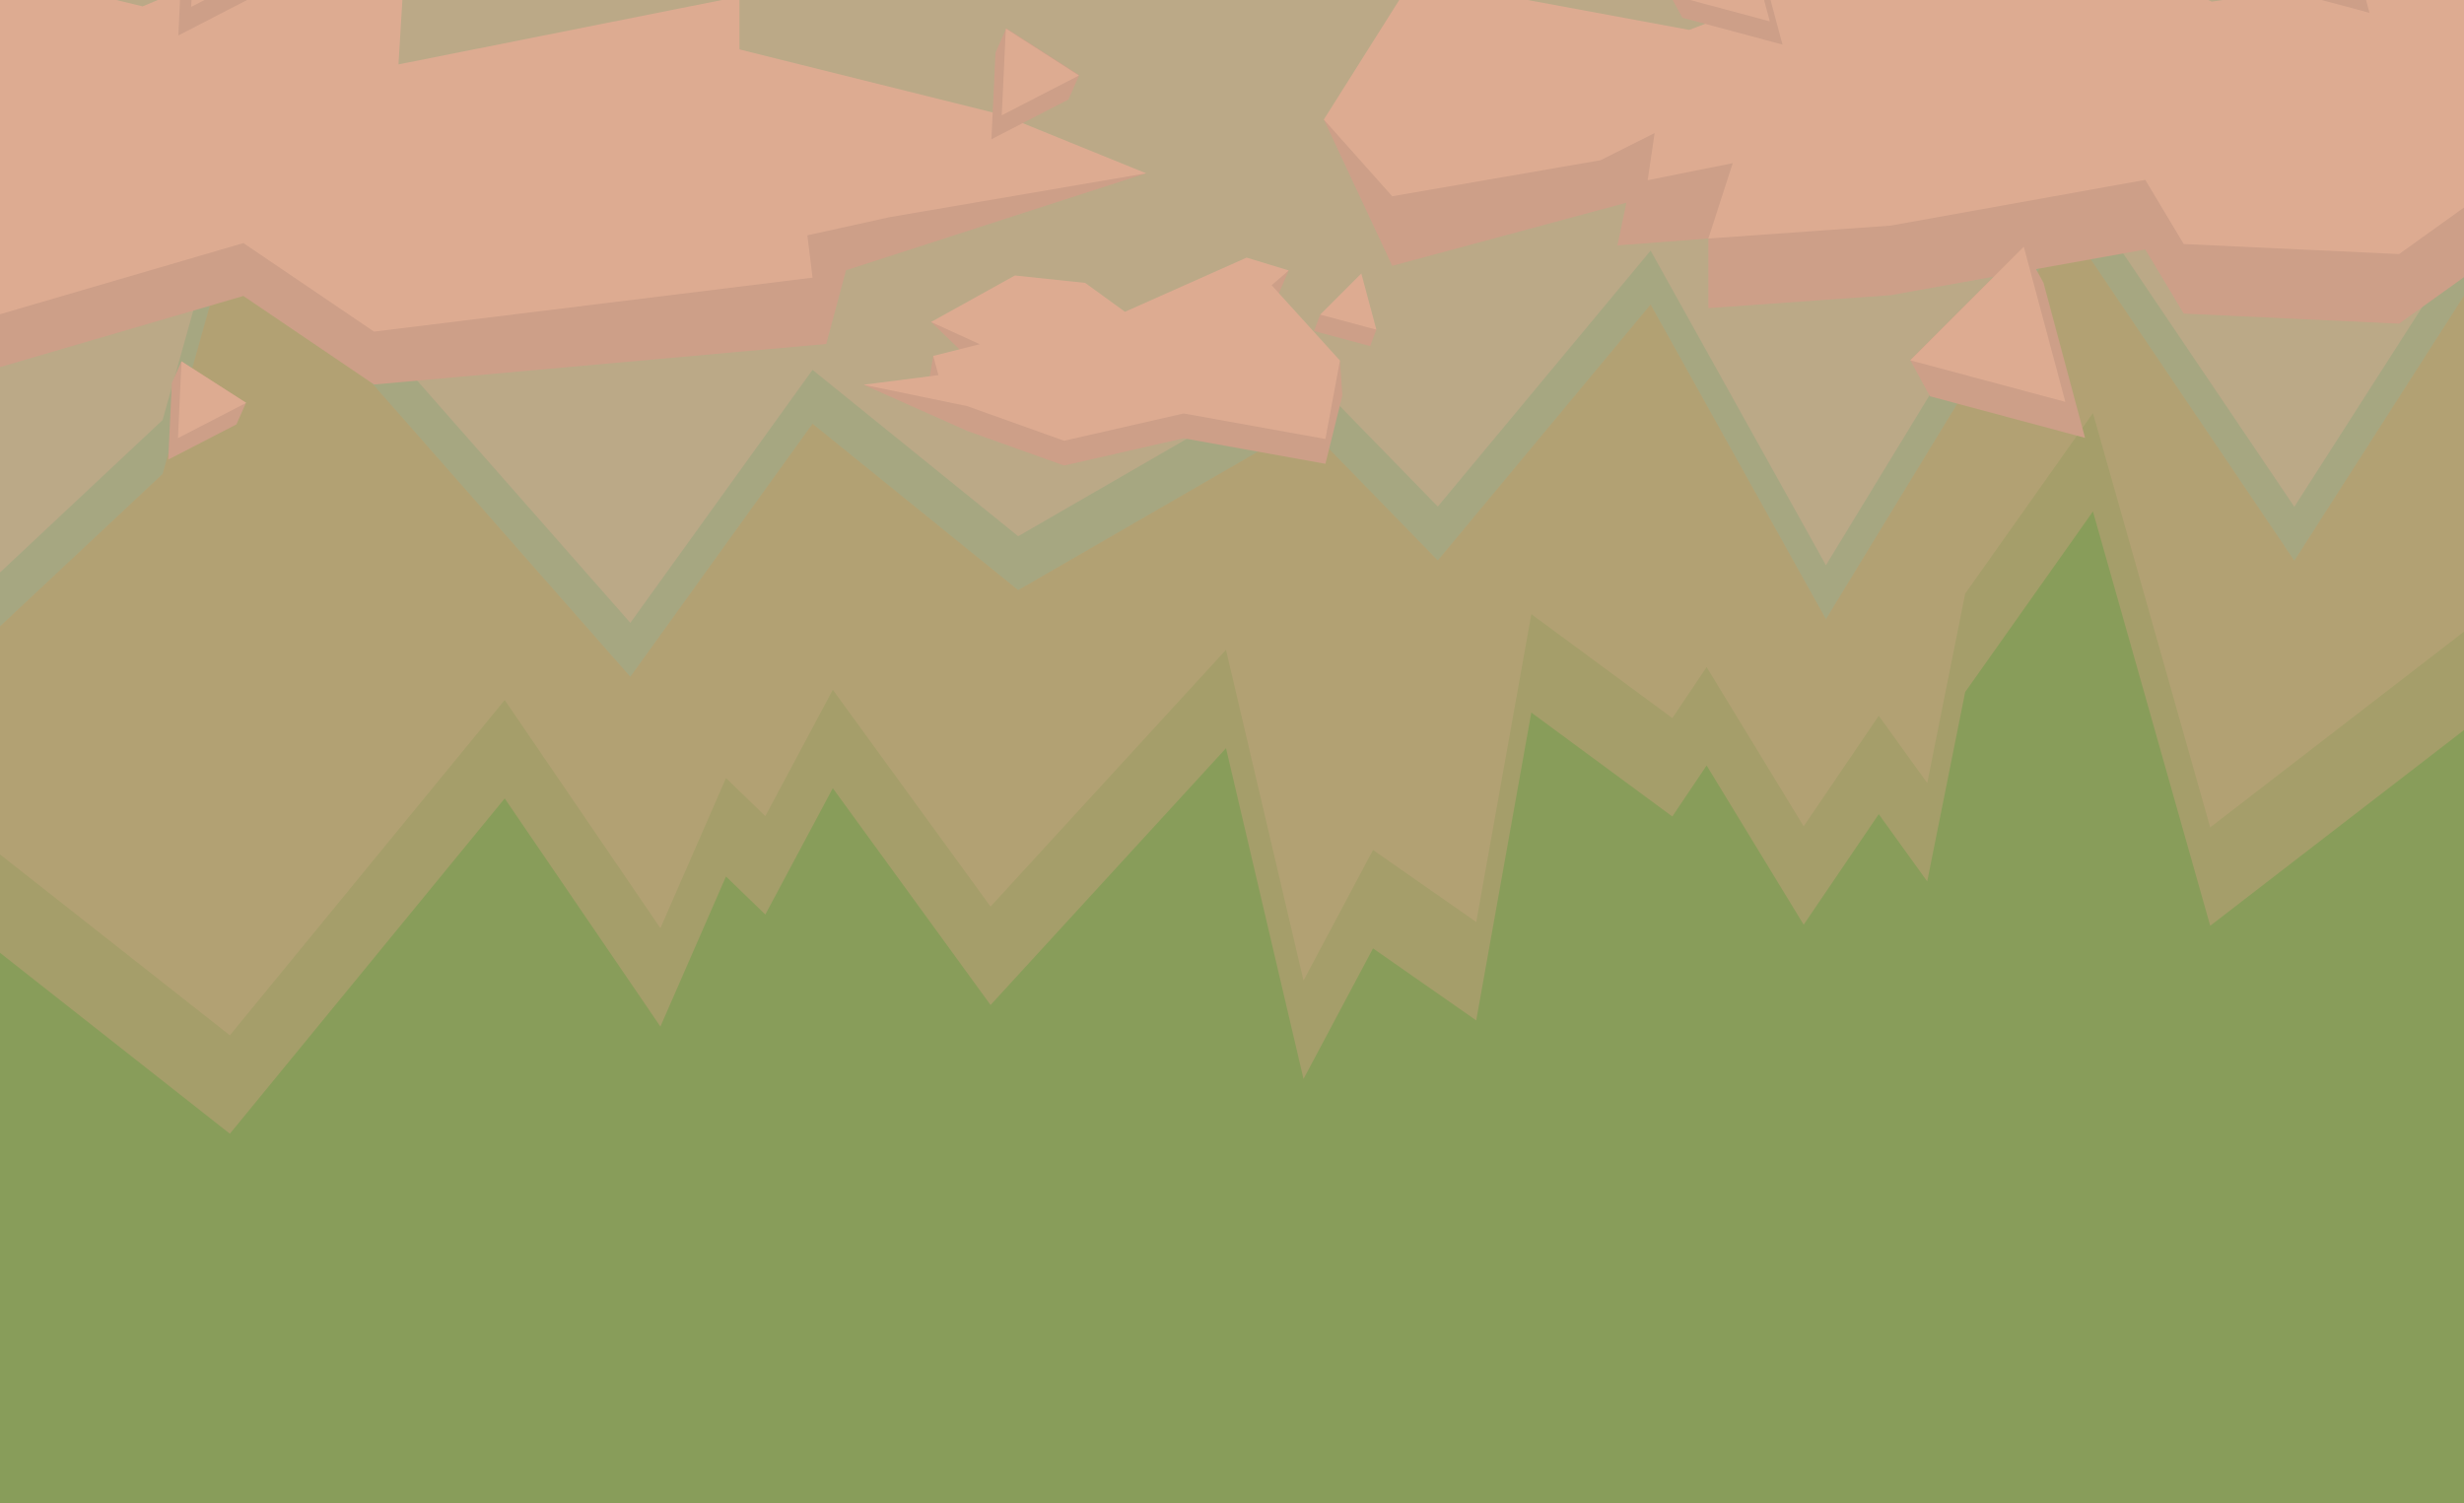 <?xml version="1.0" encoding="UTF-8" standalone="no"?>
<!-- Created with Inkscape (http://www.inkscape.org/) -->

<svg width="189.227mm" height="115.46mm" viewBox="0 0 189.227 115.46" version="1.1" id="svg8" enable-background="new" inkscape:version="1.3 (0e150ed6c4, 2023-07-21)" sodipodi:docname="bg.svg" xmlns:inkscape="http://www.inkscape.org/namespaces/inkscape" xmlns:sodipodi="http://sodipodi.sourceforge.net/DTD/sodipodi-0.dtd" xmlns="http://www.w3.org/2000/svg" xmlns:svg="http://www.w3.org/2000/svg" xmlns:rdf="http://www.w3.org/1999/02/22-rdf-syntax-ns#" xmlns:cc="http://creativecommons.org/ns#" xmlns:dc="http://purl.org/dc/elements/1.1/">
  <defs id="defs2">
    <filter inkscape:collect="always" style="color-interpolation-filters:sRGB" id="filter4861" x="0" y="0" width="1" height="1">
      <feBlend inkscape:collect="always" mode="color" in2="BackgroundImage" id="feBlend4863" />
    </filter>
  </defs>
  <sodipodi:namedview id="base" pagecolor="#ffffff" bordercolor="#666666" borderopacity="1.0" inkscape:pageopacity="0.0" inkscape:pageshadow="2" inkscape:zoom="0.9899495" inkscape:cx="334.36049" inkscape:cy="262.63966" inkscape:document-units="mm" inkscape:current-layer="layer1" showgrid="false" inkscape:window-width="2467" inkscape:window-height="1413" inkscape:window-x="84" inkscape:window-y="-9" inkscape:window-maximized="1" inkscape:showpageshadow="2" inkscape:pagecheckerboard="0" inkscape:deskcolor="#d1d1d1" />
  <g inkscape:label="Layer 1" inkscape:groupmode="layer" id="layer1" transform="translate(-8.553,-27.726)">
    <rect style="fill:#67e49c;fill-opacity:1;fill-rule:evenodd;stroke-width:0.265" id="rect4518" width="189.227" height="115.46" x="8.553" y="27.726" inkscape:export-xdpi="401" inkscape:export-ydpi="401" />
    <path style="fill:#99e5b8;fill-opacity:1;fill-rule:evenodd;stroke-width:0.265" d="M 8.553,50.386 H 197.779 V 83.795 l -19.489,15.028 -9.006,-31.819 -9.812,13.867 -2.916,14.544 -3.721,-5.164 -5.766,8.489 -7.453,-12.226 -2.635,3.916 -10.829,-7.982 -4.23,23.643 -7.925,-5.531 -5.338,10.025 L 102.707,85.185 84.625,104.907 72.51,88.257 67.327,97.959 64.306,95.038 59.27,106.563 47.313,89.044 26.206,114.794 8.553,100.9 Z" id="rect4526-7" inkscape:connector-curvature="0" sodipodi:nodetypes="ccccccccccccccccccccccccc" />
    <path style="fill:#b0ebc8;fill-opacity:1;fill-rule:evenodd;stroke-width:0.265" d="M 8.553,42.827 H 197.779 v 33.409 l -19.489,15.028 -9.006,-31.819 -9.812,13.867 -2.916,14.544 -3.721,-5.164 -5.766,8.489 -7.453,-12.226 -2.635,3.916 -10.829,-7.982 -4.23,23.643 -7.925,-5.531 -5.338,10.025 L 102.707,77.626 84.625,97.347 72.51,80.697 67.327,90.4 64.306,87.478 59.27,99.003 47.313,81.484 26.206,107.234 8.553,93.341 Z" id="rect4526" inkscape:connector-curvature="0" sodipodi:nodetypes="ccccccccccccccccccccccccc" />
    <path style="fill:#9bf4e0;fill-opacity:1;fill-rule:evenodd;stroke-width:0.265" d="M 8.553,31.864 H 197.779 V 50.44 L 184.75,70.786 167.28,44.924 148.778,75.276 135.315,51.112 118.971,70.766 108.786,60.317 86.746,73.047 70.953,60.27 56.96,79.699 26.409,44.981 21.039,64.125 8.553,75.83 Z" id="rect4520-3" inkscape:connector-curvature="0" sodipodi:nodetypes="cccccccccccccccc" />
    <path style="fill:#bef8eb;fill-opacity:1;fill-rule:evenodd;stroke-width:0.265" d="M 8.553,27.726 H 197.779 V 46.301 L 184.75,66.647 167.28,40.786 148.778,71.137 135.315,46.973 118.971,66.628 108.786,56.179 86.746,68.908 70.953,56.132 56.96,75.56 26.409,40.842 21.039,59.986 8.553,71.692 Z" id="rect4520" inkscape:connector-curvature="0" sodipodi:nodetypes="cccccccccccccccc" />
    <path style="fill:#dee7ec;fill-opacity:1;fill-rule:evenodd;stroke:none;stroke-width:4.565;stroke-linecap:square;stroke-miterlimit:4;stroke-dasharray:none;stroke-opacity:1;paint-order:markers stroke fill" d="m 0.535,31.522 8.796,-1.697 17.286,-0.542 12.538,7.451 26.186,-5.212 31.227,9.512 -23.045,7.449 -1.514,5.66 -34.731,3.112 L 27.246,50.455 7.754,56.155 0.535,50.974 Z" id="rect4523-5" inkscape:connector-curvature="0" sodipodi:nodetypes="ccccccccccccc" />
    <path style="fill:#fafcfc;fill-opacity:1;fill-rule:evenodd;stroke:none;stroke-width:4.565;stroke-linecap:square;stroke-miterlimit:4;stroke-dasharray:none;stroke-opacity:1;paint-order:markers stroke fill" d="m 0.535,27.459 8.796,-1.697 10.178,2.454 7.108,-2.996 12.87,1.955 -0.332,5.496 26.186,-5.212 10e-7,4.063 20.179,5.024 11.048,4.489 -19.682,3.366 -6.332,1.397 0.399,3.252 L 37.277,53.192 27.246,46.392 7.754,52.091 0.535,46.911 Z" id="rect4523" inkscape:connector-curvature="0" sodipodi:nodetypes="cccccccccccccccccc" />
    <path style="fill:#dee7ec;fill-opacity:1;fill-rule:evenodd;stroke:none;stroke-width:4.565;stroke-linecap:square;stroke-miterlimit:4;stroke-dasharray:none;stroke-opacity:1;paint-order:markers stroke fill" d="m 200.014,27.952 -7.393,3.113 -14.212,2.131 -9.628,-4.564 -12.331,-0.213 -18.168,6.949 -21.241,-3.931 -6.822,5.468 5.252,11.237 17.982,-4.845 -0.687,3.277 6.986,-0.53 v 5.345 l 13.997,-0.992 19.555,-3.512 2.952,4.926 16.539,0.773 7.22,-5.18 z" id="rect4523-7-0" inkscape:connector-curvature="0" sodipodi:nodetypes="ccccccccccccccccccc" />
    <path style="fill:#fafcfc;fill-opacity:1;fill-rule:evenodd;stroke:none;stroke-width:4.565;stroke-linecap:square;stroke-miterlimit:4;stroke-dasharray:none;stroke-opacity:1;paint-order:markers stroke fill" d="m 200.014,22.607 -7.393,3.113 -14.212,2.131 -9.628,-4.564 -12.331,-0.213 -18.168,6.949 -21.241,-3.931 -6.822,10.813 5.252,5.891 15.997,-2.766 4.156,-2.086 -0.532,3.62 6.531,-1.31 -1.872,5.789 13.997,-0.992 19.555,-3.512 2.952,4.926 16.539,0.773 7.22,-5.18 z" id="rect4523-7" inkscape:connector-curvature="0" sodipodi:nodetypes="cccccccccccccccccccc" />
    <path style="opacity:1;fill:#dee7ec;fill-opacity:1;fill-rule:nonzero;stroke:none;stroke-width:4.565;stroke-linecap:square;stroke-linejoin:round;stroke-miterlimit:4;stroke-dasharray:none;stroke-dashoffset:44.032;stroke-opacity:1;paint-order:markers stroke fill" inkscape:transform-center-x="0.92098489" inkscape:transform-center-y="-0.92098375" d="m 165.486,49.443 3.19,11.907 -11.907,-3.19 -1.512,-2.764 8.716,-8.716 z" id="path4577" inkscape:connector-curvature="0" sodipodi:nodetypes="cccccc" />
    <path sodipodi:type="star" style="opacity:1;fill:#fafcfc;fill-opacity:1;fill-rule:nonzero;stroke:none;stroke-width:4.565;stroke-linecap:square;stroke-linejoin:round;stroke-miterlimit:4;stroke-dasharray:none;stroke-dashoffset:44.032;stroke-opacity:1;paint-order:markers stroke fill" id="path4577-0" sodipodi:sides="3" sodipodi:cx="162.13206" sodipodi:cy="53.553852" sodipodi:r1="7.1168089" sodipodi:r2="3.5584047" sodipodi:arg1="-1.3089969" sodipodi:arg2="-0.26179939" inkscape:flatsided="true" inkscape:rounded="0" inkscape:randomized="0" d="m 163.974,46.68 3.19,11.907 -11.907,-3.19 z" inkscape:transform-center-x="0.92098489" inkscape:transform-center-y="-0.92098375" />
    <path style="opacity:1;fill:#dee7ec;fill-opacity:1;fill-rule:nonzero;stroke:none;stroke-width:4.565;stroke-linecap:square;stroke-linejoin:round;stroke-miterlimit:4;stroke-dasharray:none;stroke-dashoffset:44.032;stroke-opacity:1;paint-order:markers stroke fill" inkscape:transform-center-x="-0.88129113" inkscape:transform-center-y="-0.090415306" d="m 90.604,35.369 -5.914,3.053 0.313,-6.648 0.83,-1.876 5.601,3.595 z" id="path4577-0-2-4" inkscape:connector-curvature="0" sodipodi:nodetypes="cccccc" />
    <path sodipodi:type="star" style="opacity:1;fill:#fafcfc;fill-opacity:1;fill-rule:nonzero;stroke:none;stroke-width:8.455;stroke-linecap:square;stroke-linejoin:round;stroke-miterlimit:4;stroke-dasharray:none;stroke-dashoffset:44.032;stroke-opacity:1;paint-order:markers stroke fill" id="path4577-0-2" sodipodi:sides="3" sodipodi:cx="75.193306" sodipodi:cy="60.114899" sodipodi:r1="7.1168089" sodipodi:r2="3.5584047" sodipodi:arg1="-1.3089969" sodipodi:arg2="-0.26179939" inkscape:flatsided="true" inkscape:rounded="0" inkscape:randomized="0" d="M 77.035,53.241 80.226,65.147 68.319,61.957 Z" inkscape:transform-center-x="-0.88129224" inkscape:transform-center-y="-0.090415471" transform="matrix(0.115,0.528,-0.528,0.115,110.657,-13.271)" />
    <path style="opacity:1;fill:#dee7ec;fill-opacity:1;fill-rule:nonzero;stroke:none;stroke-width:4.565;stroke-linecap:square;stroke-linejoin:round;stroke-miterlimit:4;stroke-dasharray:none;stroke-dashoffset:44.032;stroke-opacity:1;paint-order:markers stroke fill" inkscape:transform-center-x="-0.7801725" inkscape:transform-center-y="-0.080041072" d="m 26.709,60.319 -5.236,2.703 0.277,-5.885 0.735,-1.661 4.958,3.183 z" id="path4577-0-2-4-9" inkscape:connector-curvature="0" sodipodi:nodetypes="cccccc" />
    <path sodipodi:type="star" style="opacity:1;fill:#fafcfc;fill-opacity:1;fill-rule:nonzero;stroke:none;stroke-width:9.551;stroke-linecap:square;stroke-linejoin:round;stroke-miterlimit:4;stroke-dasharray:none;stroke-dashoffset:44.032;stroke-opacity:1;paint-order:markers stroke fill" id="path4577-0-2-8" sodipodi:sides="3" sodipodi:cx="75.193306" sodipodi:cy="60.114899" sodipodi:r1="7.1168089" sodipodi:r2="3.5584047" sodipodi:arg1="-1.3089969" sodipodi:arg2="-0.26179939" inkscape:flatsided="true" inkscape:rounded="0" inkscape:randomized="0" d="M 77.035,53.241 80.226,65.147 68.319,61.957 Z" inkscape:transform-center-x="-0.78017182" inkscape:transform-center-y="-0.080040855" transform="matrix(0.102,0.467,-0.467,0.102,44.461,17.26)" />
    <path style="opacity:1;fill:#dee7ec;fill-opacity:1;fill-rule:nonzero;stroke:none;stroke-width:4.565;stroke-linecap:square;stroke-linejoin:round;stroke-miterlimit:4;stroke-dasharray:none;stroke-dashoffset:44.032;stroke-opacity:1;paint-order:markers stroke fill" inkscape:transform-center-x="0.59471611" inkscape:transform-center-y="-0.59471823" d="m 143.384,23.461 2.06,7.689 -7.689,-2.06 -0.976,-1.785 5.628,-5.628 z" id="path4577-4" inkscape:connector-curvature="0" sodipodi:nodetypes="cccccc" />
    <path sodipodi:type="star" style="opacity:1;fill:#fafcfc;fill-opacity:1;fill-rule:nonzero;stroke:none;stroke-width:4.565;stroke-linecap:square;stroke-linejoin:round;stroke-miterlimit:4;stroke-dasharray:none;stroke-dashoffset:44.032;stroke-opacity:1;paint-order:markers stroke fill" id="path4577-0-7" sodipodi:sides="3" sodipodi:cx="141.21803" sodipodi:cy="26.115524" sodipodi:r1="4.5956259" sodipodi:r2="2.2978132" sodipodi:arg1="-1.3089969" sodipodi:arg2="-0.26179939" inkscape:flatsided="true" inkscape:rounded="0" inkscape:randomized="0" d="m 142.407,21.676 2.06,7.689 -7.689,-2.06 z" inkscape:transform-center-x="0.59471542" inkscape:transform-center-y="-0.59471902" />
    <path style="opacity:1;fill:#dee7ec;fill-opacity:1;fill-rule:nonzero;stroke:none;stroke-width:4.565;stroke-linecap:square;stroke-linejoin:round;stroke-miterlimit:4;stroke-dasharray:none;stroke-dashoffset:44.032;stroke-opacity:1;paint-order:markers stroke fill" inkscape:transform-center-x="0.40735108" inkscape:transform-center-y="-0.40734976" d="m 189.113,23.447 1.411,5.266 -5.266,-1.411 -0.669,-1.222 3.855,-3.855 z" id="path4577-8" inkscape:connector-curvature="0" sodipodi:nodetypes="cccccc" />
    <path sodipodi:type="star" style="opacity:1;fill:#fafcfc;fill-opacity:1;fill-rule:nonzero;stroke:none;stroke-width:4.565;stroke-linecap:square;stroke-linejoin:round;stroke-miterlimit:4;stroke-dasharray:none;stroke-dashoffset:44.032;stroke-opacity:1;paint-order:markers stroke fill" id="path4577-0-4" sodipodi:sides="3" sodipodi:cx="187.62938" sodipodi:cy="25.26531" sodipodi:r1="3.147754" sodipodi:r2="1.5738771" sodipodi:arg1="-1.3089969" sodipodi:arg2="-0.26179939" inkscape:flatsided="true" inkscape:rounded="0" inkscape:randomized="0" d="m 188.444,22.225 1.411,5.266 -5.266,-1.411 z" inkscape:transform-center-x="0.40735414" inkscape:transform-center-y="-0.40735106" />
    <path style="opacity:1;fill:#dee7ec;fill-opacity:1;fill-rule:nonzero;stroke:none;stroke-width:4.565;stroke-linecap:square;stroke-linejoin:round;stroke-miterlimit:4;stroke-dasharray:none;stroke-dashoffset:44.032;stroke-opacity:1;paint-order:markers stroke fill" inkscape:transform-center-x="-1.0406664" inkscape:transform-center-y="-0.10676589" d="m 29.232,26.848 -6.984,3.605 0.37,-7.851 0.98,-2.215 6.614,4.246 z" id="path4577-0-2-4-1" inkscape:connector-curvature="0" sodipodi:nodetypes="cccccc" />
    <path sodipodi:type="star" style="opacity:1;fill:#fafcfc;fill-opacity:1;fill-rule:nonzero;stroke:none;stroke-width:7.16;stroke-linecap:square;stroke-linejoin:round;stroke-miterlimit:4;stroke-dasharray:none;stroke-dashoffset:44.032;stroke-opacity:1;paint-order:markers stroke fill" id="path4577-0-2-43" sodipodi:sides="3" sodipodi:cx="75.193306" sodipodi:cy="60.114899" sodipodi:r1="7.1168089" sodipodi:r2="3.5584047" sodipodi:arg1="-1.3089969" sodipodi:arg2="-0.26179939" inkscape:flatsided="true" inkscape:rounded="0" inkscape:randomized="0" d="M 77.035,53.241 80.226,65.147 68.319,61.957 Z" inkscape:transform-center-x="-1.0406647" inkscape:transform-center-y="-0.10676701" transform="matrix(0.136,0.623,-0.623,0.136,52.912,-30.588)" />
    <path style="opacity:1;fill:#dee7ec;fill-opacity:1;fill-rule:nonzero;stroke:none;stroke-width:4.565;stroke-linecap:square;stroke-linejoin:round;stroke-miterlimit:4;stroke-dasharray:none;stroke-dashoffset:44.032;stroke-opacity:1;paint-order:markers stroke fill" inkscape:transform-center-x="1.1869047e-06" inkscape:transform-center-y="-1.3012252" d="m 94.946,53.577 9.343,-4.161 3.233,-0.921 -1.313,3.04 5.246,3.882 0.188,2.676 -1.303,5.251 -10.886,-1.96 -9.18,2.095 -7.453,-2.663 -7.947,-3.544 4.914,0.333 0.434,-2.545 3.575,1.006 -3.737,-3.612 6.435,-1.666 5.398,0.569 z" id="path4693-5" inkscape:connector-curvature="0" sodipodi:nodetypes="cccccccccccccccccc" />
    <path style="opacity:1;fill:#fafcfc;fill-opacity:1;fill-rule:nonzero;stroke:none;stroke-width:4.565;stroke-linecap:square;stroke-linejoin:round;stroke-miterlimit:4;stroke-dasharray:none;stroke-dashoffset:44.032;stroke-opacity:1;paint-order:markers stroke fill" inkscape:transform-center-x="1.1869047e-06" inkscape:transform-center-y="-1.3012252" d="m 94.946,51.672 9.343,-4.161 3.233,0.983 -1.313,1.135 5.246,5.787 -1.116,6.023 -10.886,-1.96 -9.18,2.095 -7.453,-2.663 -7.947,-1.64 5.75,-0.736 -0.402,-1.476 3.575,-0.898 -3.737,-1.708 6.435,-3.57 5.398,0.569 z" id="path4693" inkscape:connector-curvature="0" sodipodi:nodetypes="ccccccccccccccccc" />
    <path style="opacity:1;fill:#dee7ec;fill-opacity:1;fill-rule:nonzero;stroke:none;stroke-width:4.565;stroke-linecap:square;stroke-linejoin:round;stroke-miterlimit:4;stroke-dasharray:none;stroke-dashoffset:44.032;stroke-opacity:1;paint-order:markers stroke fill" inkscape:transform-center-x="0.33360453" inkscape:transform-center-y="-0.33360379" d="m 112.62,49.992 1.634,3.052 -0.478,1.261 -4.313,-1.156 0.478,-1.261 z" id="path4795" inkscape:connector-curvature="0" sodipodi:nodetypes="cccccc" />
    <path sodipodi:type="star" style="opacity:1;fill:#fafcfc;fill-opacity:1;fill-rule:nonzero;stroke:none;stroke-width:4.565;stroke-linecap:square;stroke-linejoin:round;stroke-miterlimit:4;stroke-dasharray:none;stroke-dashoffset:44.032;stroke-opacity:1;paint-order:markers stroke fill" id="path4795-0" sodipodi:sides="3" sodipodi:cx="112.43051" sodipodi:cy="51.220497" sodipodi:r1="2.5778868" sodipodi:r2="1.2889434" sodipodi:arg1="-1.3089969" sodipodi:arg2="-0.26179939" inkscape:flatsided="true" inkscape:rounded="0" inkscape:randomized="0" d="m 113.098,48.73 1.156,4.313 -4.313,-1.156 z" inkscape:transform-center-x="0.33360453" inkscape:transform-center-y="-0.33360379" />
  </g>
  <g inkscape:groupmode="layer" id="layer2" inkscape:label="Layer 2" style="display:inline;opacity:0.424;filter:url(#filter4861)" sodipodi:insensitive="true" transform="translate(-8.553,-27.726)">
    <rect style="fill:#b53e00;fill-opacity:1;fill-rule:evenodd;stroke-width:0.265" id="rect4823" width="189.227" height="115.46" x="8.553" y="27.726" />
  </g>
</svg>
